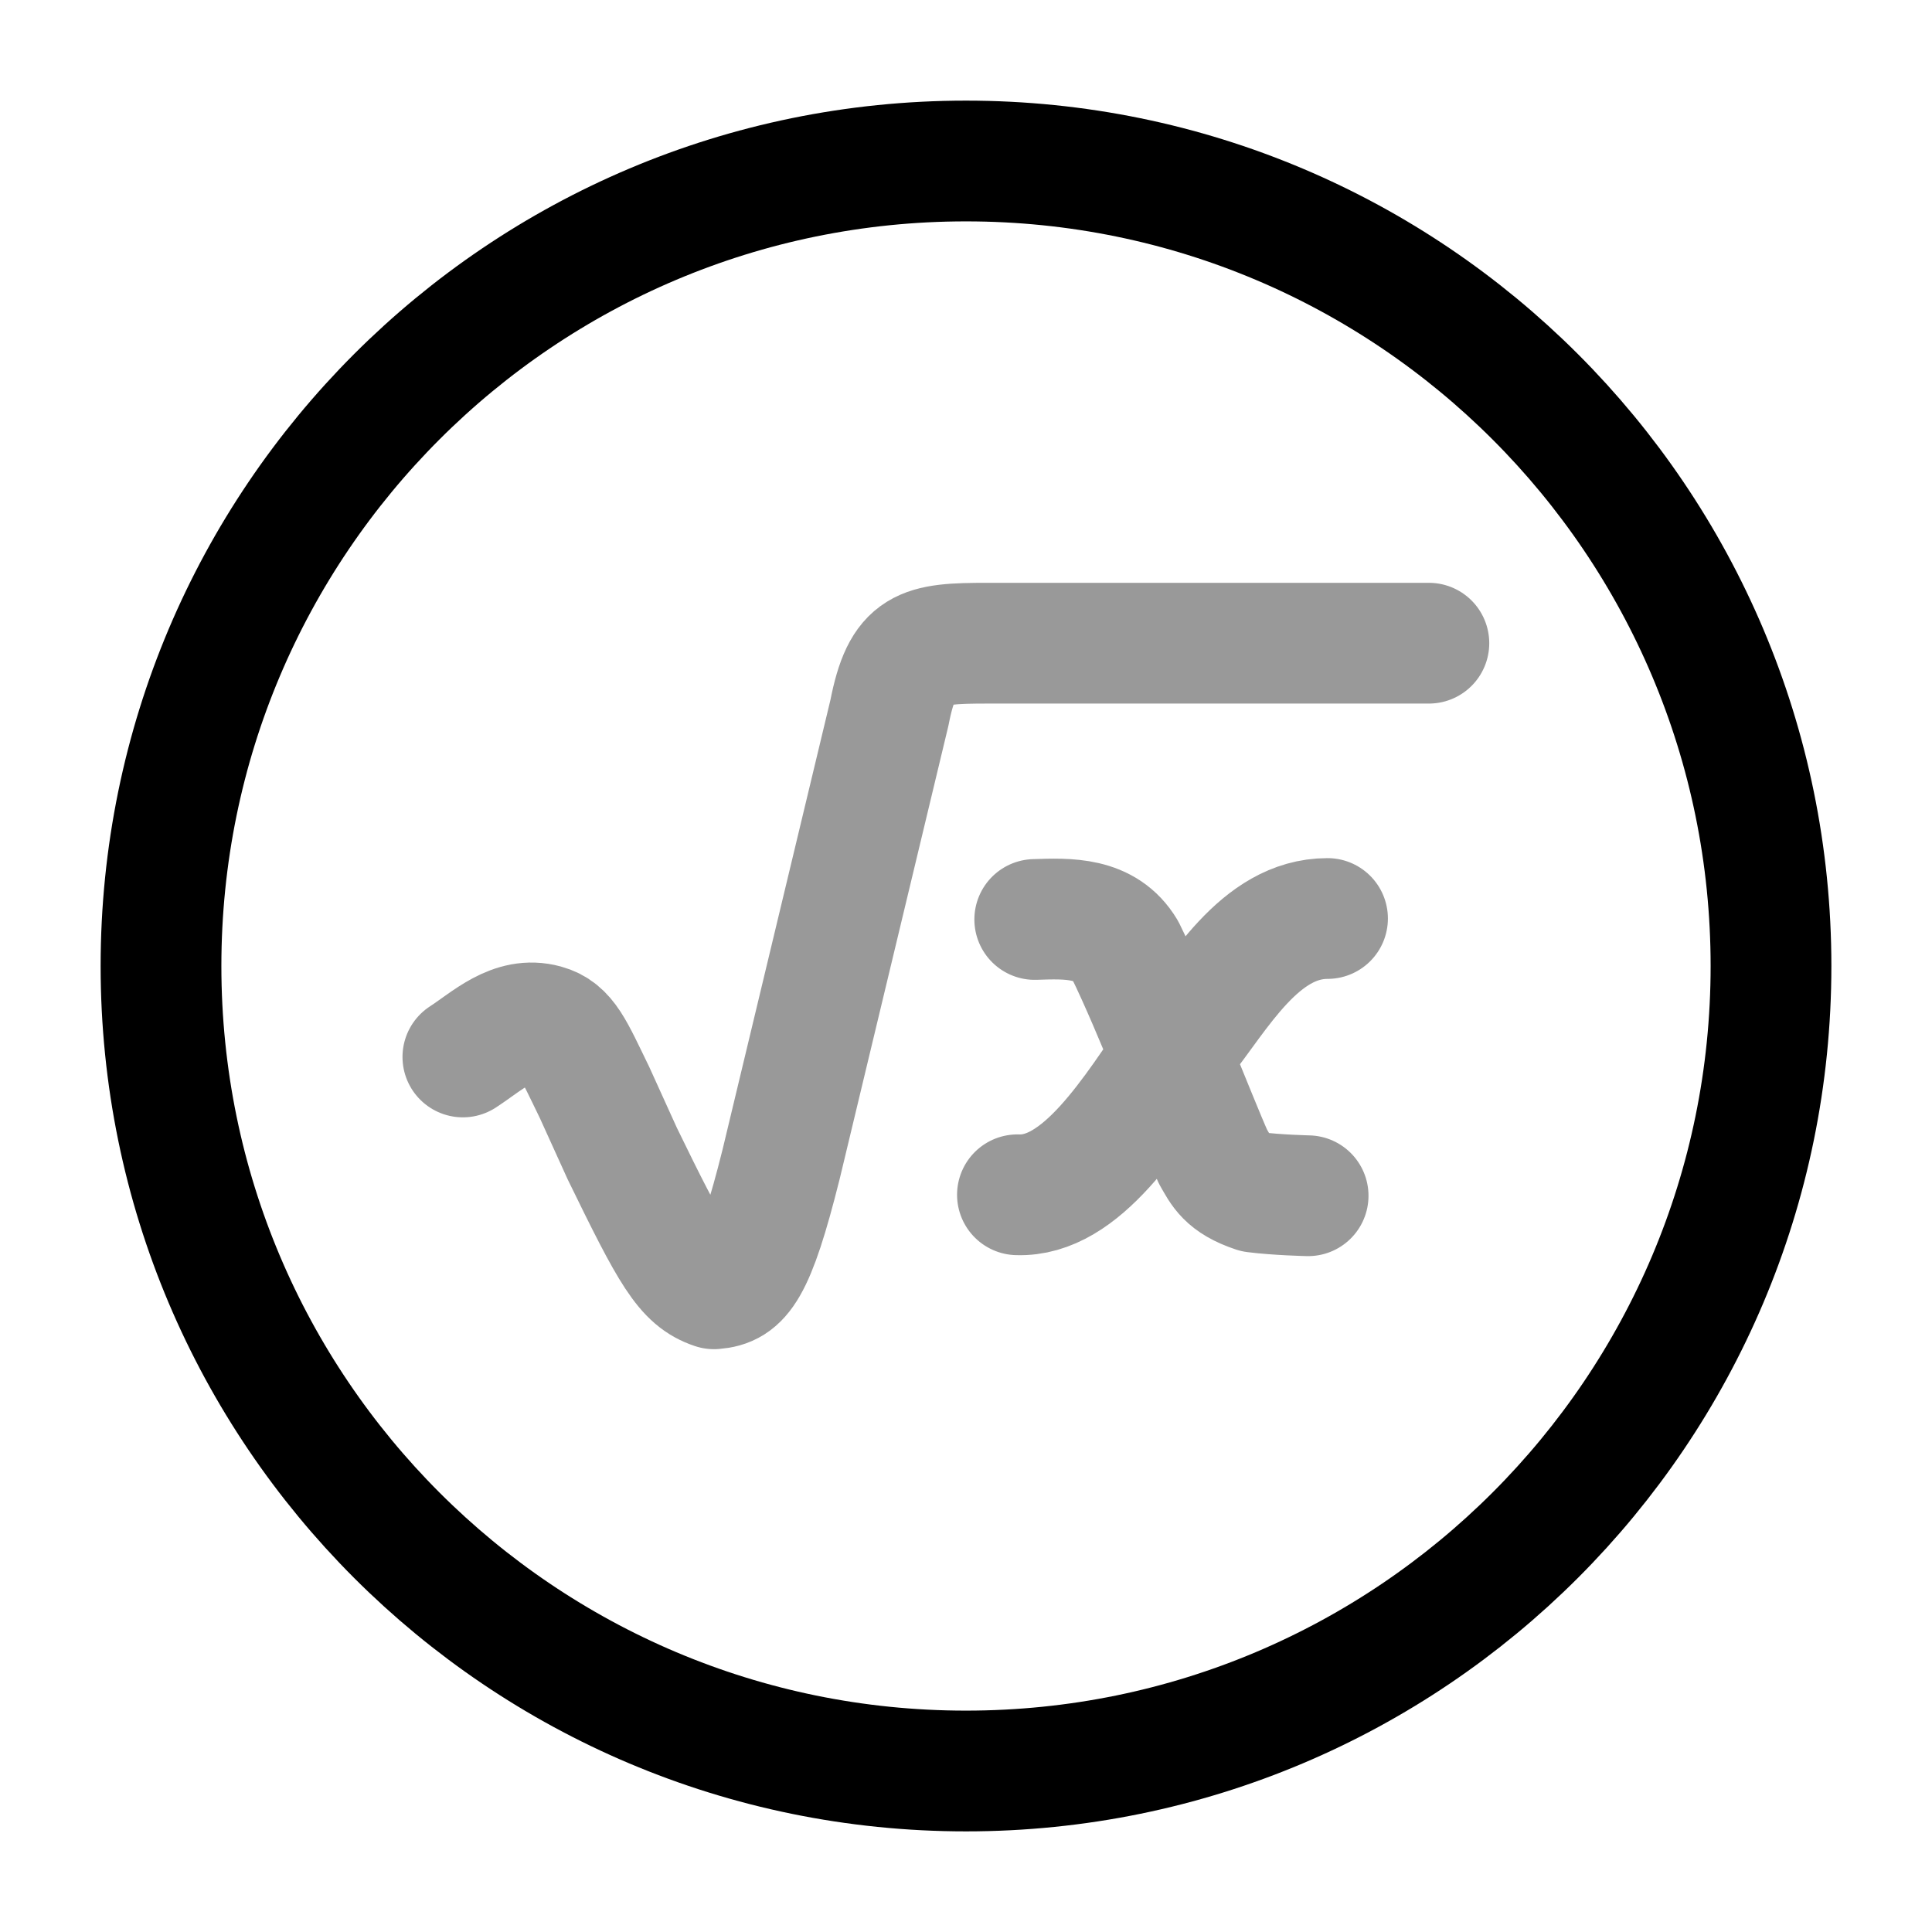 <svg width="24" height="24" viewBox="0 0 24 24" fill="none" xmlns="http://www.w3.org/2000/svg">
<path d="M12 22C17.523 22 22 17.523 22 12C22 6.477 17.523 2 12 2C6.477 2 2 6.477 2 12C2 17.523 6.477 22 12 22Z" stroke="currentColor" stroke-width="1.5"/>
<path opacity="0.4" d="M17.75 7.99H12.267C11.45 7.99 11.21 8.03 11.049 8.854L9.704 14.46C9.372 15.788 9.201 15.984 8.87 16.01C8.51 15.89 8.34 15.582 7.73 14.33L7.385 13.57C7.122 13.031 7.036 12.803 6.77 12.73C6.37 12.62 6.057 12.931 5.75 13.13M12.854 11.422C13.274 11.408 13.729 11.39 13.979 11.806C14.322 12.499 14.866 13.918 15.068 14.368C15.168 14.541 15.229 14.69 15.589 14.81C15.859 14.845 16.25 14.854 16.25 14.854M16.491 11.41C15.645 11.41 15.14 12.356 14.667 12.949C14.057 13.856 13.431 14.87 12.639 14.842" stroke="currentColor" stroke-width="1.5" stroke-linecap="round" stroke-linejoin="round"/>
</svg>
